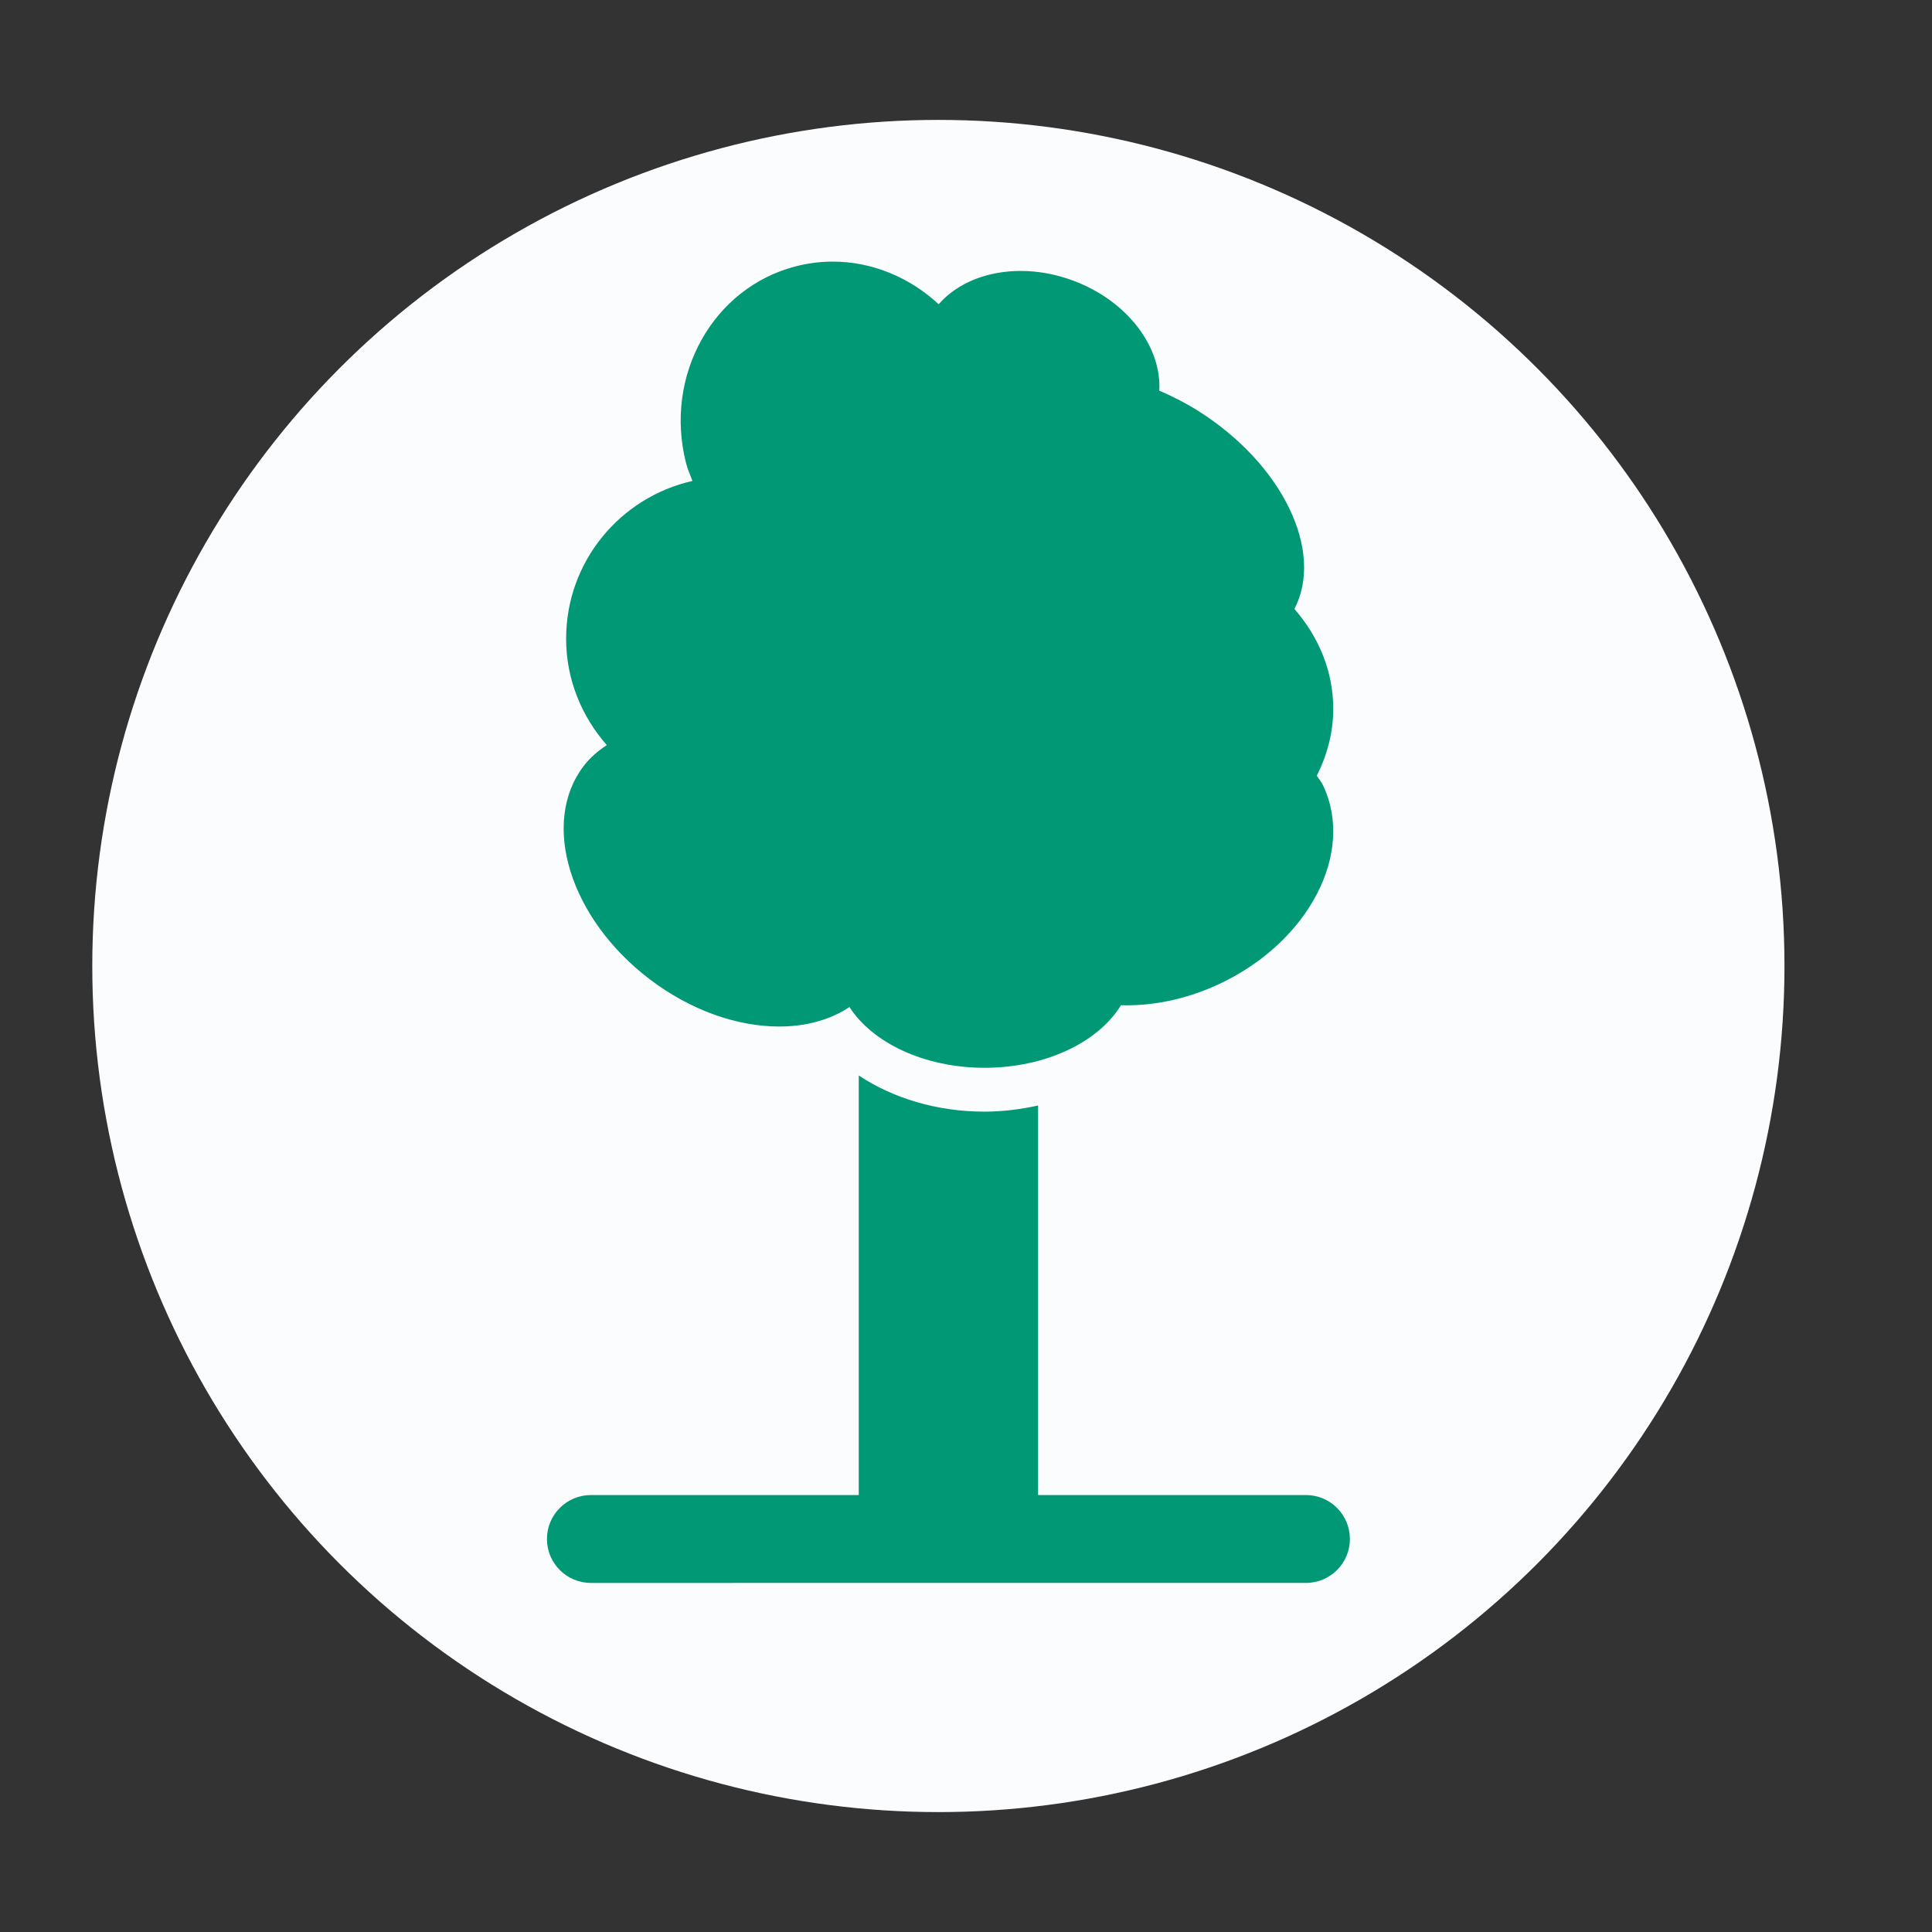 <?xml version="1.0" encoding="utf-8"?>
<!-- Generator: Adobe Illustrator 17.0.0, SVG Export Plug-In . SVG Version: 6.00 Build 0)  -->
<!DOCTYPE svg PUBLIC "-//W3C//DTD SVG 1.1//EN" "http://www.w3.org/Graphics/SVG/1.1/DTD/svg11.dtd">
<svg version="1.1" id="Capa_1" xmlns="http://www.w3.org/2000/svg" xmlns:xlink="http://www.w3.org/1999/xlink" x="0px" y="0px"
	 width="47px" height="47px" viewBox="0 0 47 47" enable-background="new 0 0 47 47" xml:space="preserve">
<rect x="0" y="0" width="47" height="47" fill="#333333" stroke="none"/>
<g>
	<g id="Layer_1_110_">
		<g>
			<circle fill="#FBFCFD" cx="22.828" cy="23.5" r="20.583"/>
		</g>
		<g>
			<path fill="#019875" d="M14.198,18.636c-1.055,1.388-0.335,3.709,1.607,5.186c1.006,0.766,2.141,1.15,3.149,1.15
				c0.645,0,1.238-0.158,1.711-0.474c0.56,0.869,1.818,1.478,3.286,1.478c1.494,0,2.774-0.628,3.319-1.522
				c0.046,0.001,0.093,0.002,0.139,0.002c0.732,0,1.515-0.17,2.272-0.528c2.161-1.022,3.283-3.181,2.507-4.819
				c-0.041-0.088-0.104-0.159-0.154-0.238c0.25-0.497,0.4-1.046,0.4-1.63c0-0.924-0.364-1.761-0.945-2.427
				c0.728-1.399-0.277-3.515-2.343-4.82c-0.31-0.195-0.627-0.354-0.944-0.491c0.059-1.069-0.781-2.192-2.108-2.681
				c-0.426-0.157-0.856-0.231-1.265-0.231c-0.814,0-1.544,0.293-1.994,0.811c-0.703-0.655-1.62-1.038-2.577-1.038
				c-0.295,0-0.594,0.037-0.892,0.113c-2.022,0.515-3.22,2.662-2.676,4.791c0.039,0.151,0.102,0.289,0.155,0.432
				c-1.758,0.397-3.073,1.961-3.073,3.839c0,0.995,0.381,1.893,0.989,2.587C14.55,18.266,14.355,18.429,14.198,18.636z"/>
			<path fill="#019875" d="M31.77,36.37h-6.516v-9.476c-0.417,0.09-0.85,0.149-1.304,0.149c-1.162,0-2.229-0.329-3.059-0.88V36.37
				h-6.516c-0.59,0-1.069,0.478-1.069,1.069c0,0.591,0.478,1.069,1.069,1.069H31.77c0.59,0,1.069-0.478,1.069-1.069
				C32.839,36.848,32.36,36.37,31.77,36.37z"/>
		</g>
	</g>
</g>
</svg>

